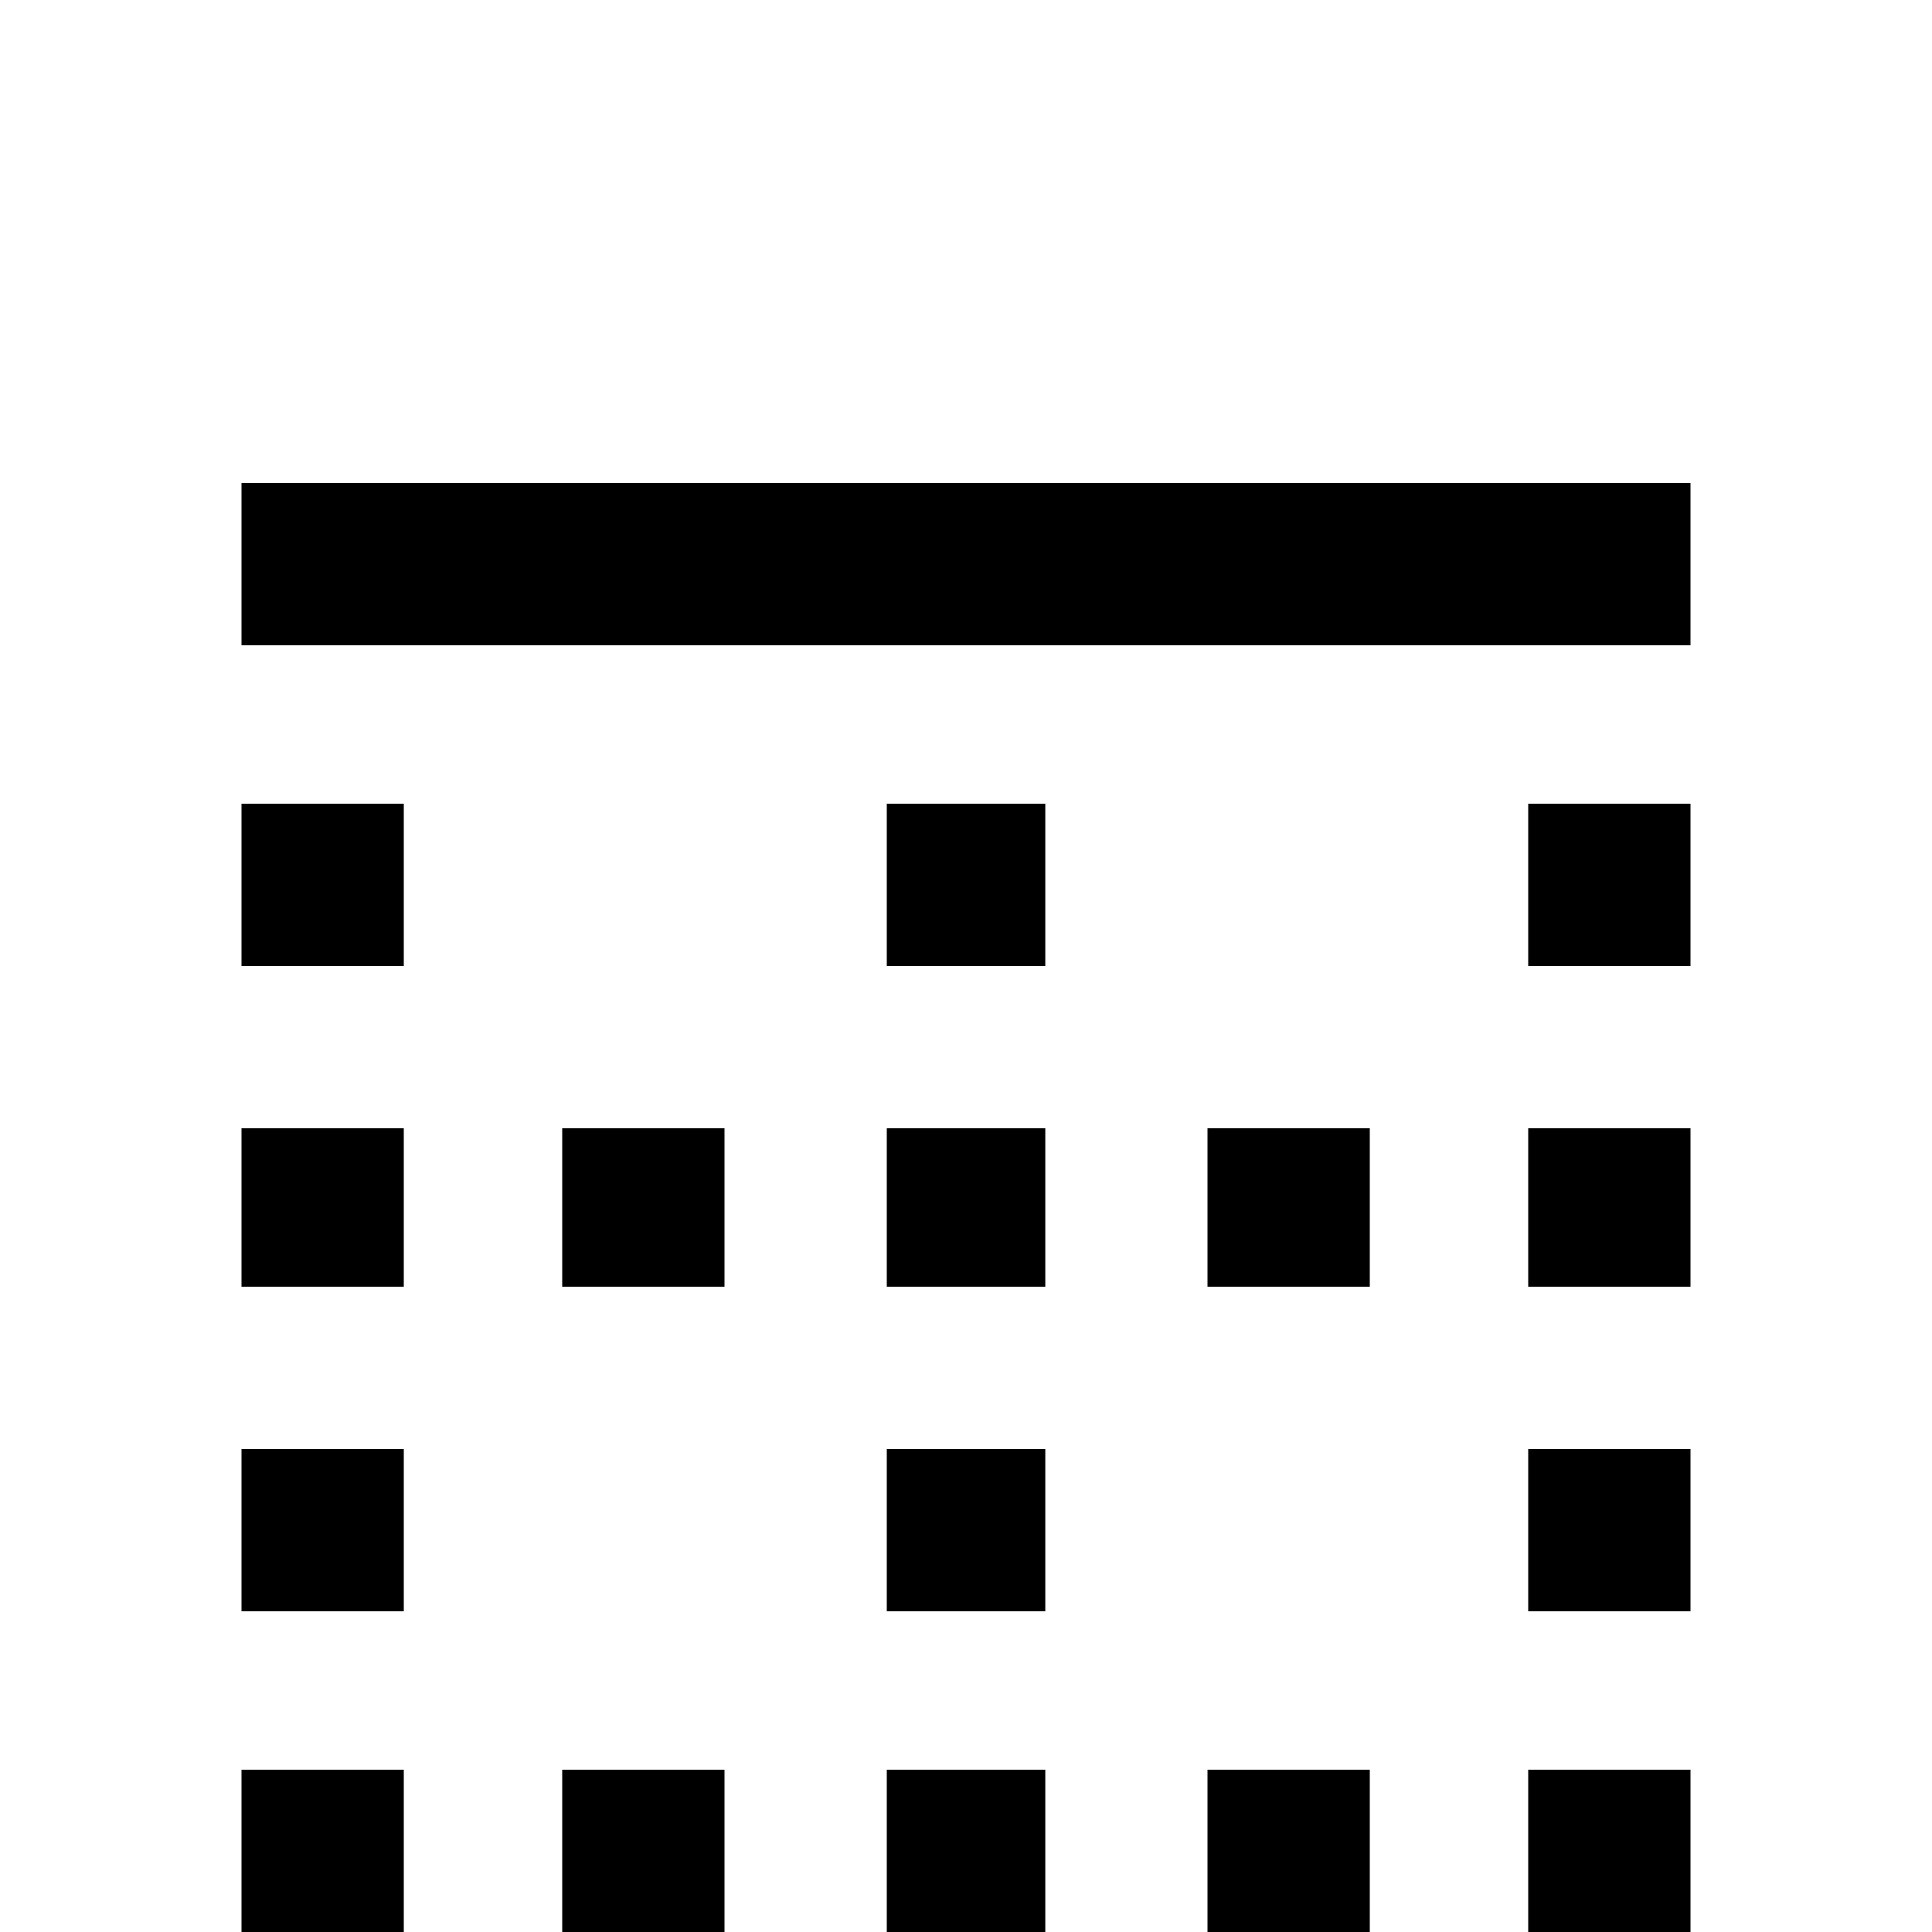 <!-- Generated by IcoMoon.io -->
<svg version="1.1" xmlns="http://www.w3.org/2000/svg" width="24" height="24" viewBox="0 0 24 24">
<title>border_top1</title>
<path d="M15 15.984h2.016v-1.969h-2.016v1.969zM18.984 24h2.016v-2.016h-2.016v2.016zM11.016 12h1.969v-2.016h-1.969v2.016zM15 24h2.016v-2.016h-2.016v2.016zM18.984 20.016h2.016v-2.016h-2.016v2.016zM3 8.016h18v-2.016h-18v2.016zM18.984 15.984h2.016v-1.969h-2.016v1.969zM18.984 12h2.016v-2.016h-2.016v2.016zM11.016 20.016h1.969v-2.016h-1.969v2.016zM3 12h2.016v-2.016h-2.016v2.016zM3 15.984h2.016v-1.969h-2.016v1.969zM3 24h2.016v-2.016h-2.016v2.016zM3 20.016h2.016v-2.016h-2.016v2.016zM11.016 24h1.969v-2.016h-1.969v2.016zM11.016 15.984h1.969v-1.969h-1.969v1.969zM6.984 15.984h2.016v-1.969h-2.016v1.969zM6.984 24h2.016v-2.016h-2.016v2.016z"></path>
</svg>
